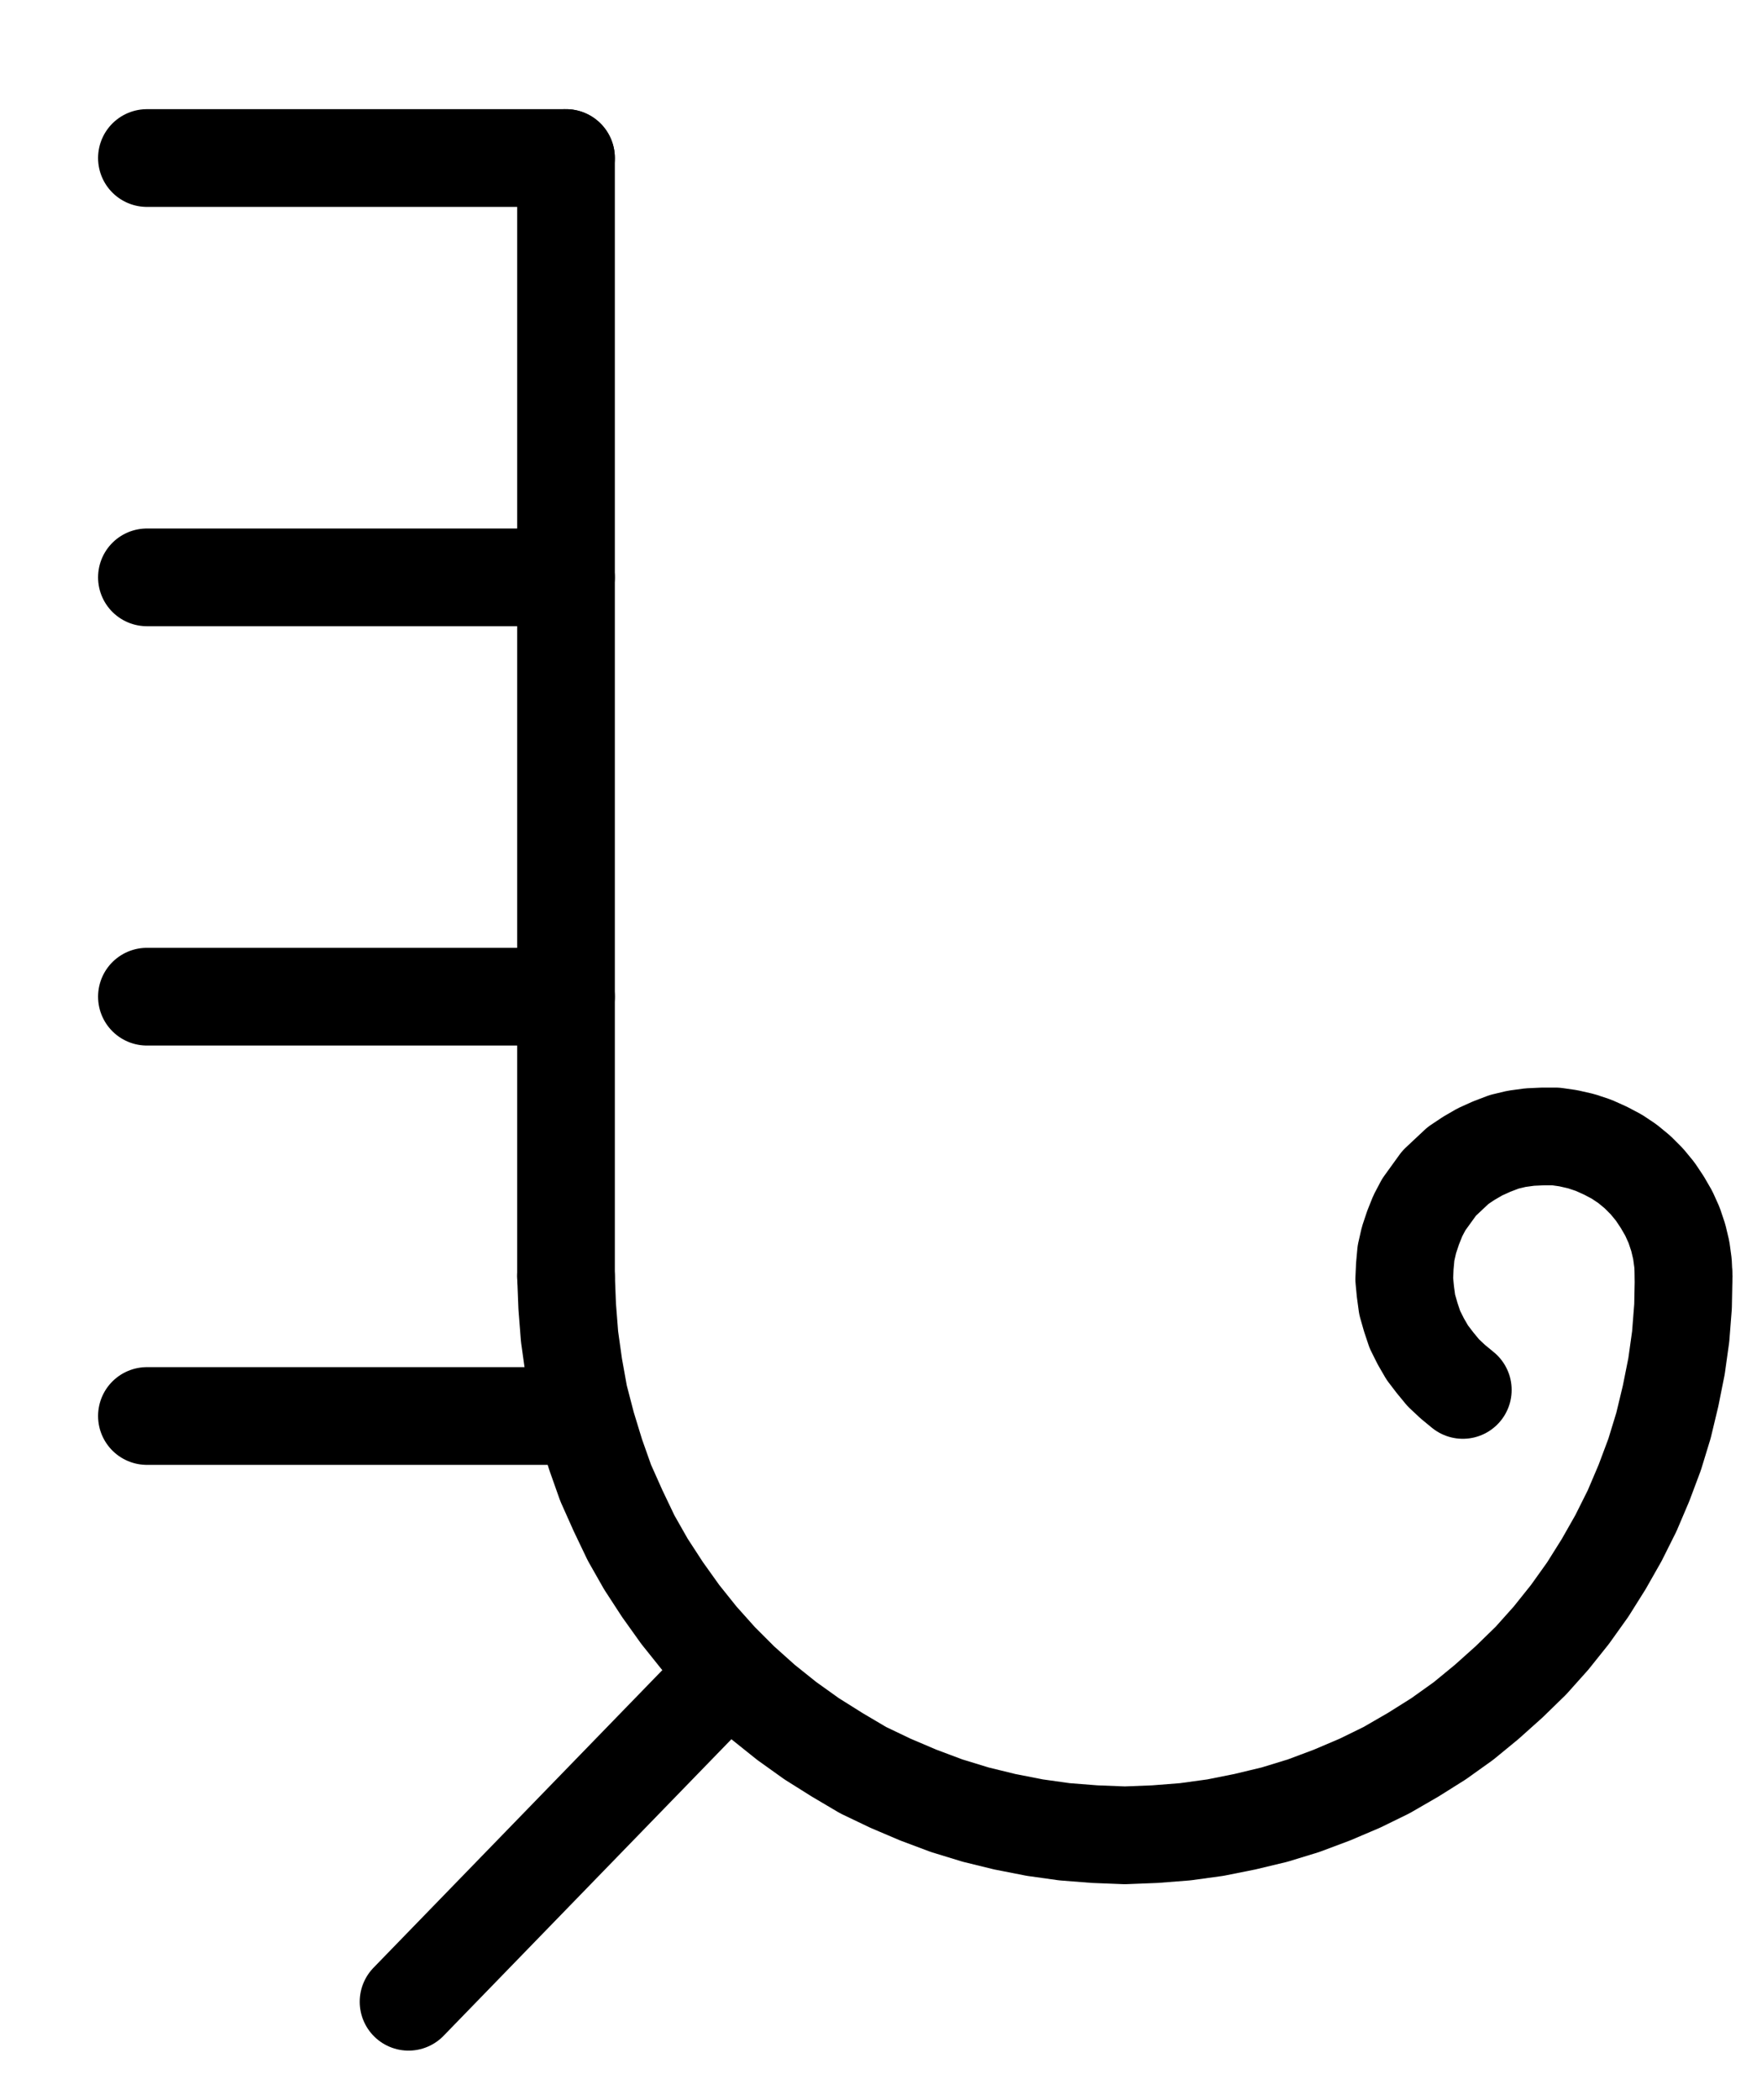 <?xml version="1.0" encoding="UTF-8" standalone="no"?>
<!-- Created with Inkscape (http://www.inkscape.org/) -->

<svg
   version="1.1"
   id="svg1"
   width="476.253"
   height="567.293"
   viewBox="0 0 476.253 567.293"
   sodipodi:docname="Leo17.pdf"
   xmlns:inkscape="http://www.inkscape.org/namespaces/inkscape"
   xmlns:sodipodi="http://sodipodi.sourceforge.net/DTD/sodipodi-0.dtd"
   xmlns="http://www.w3.org/2000/svg"
   xmlns:svg="http://www.w3.org/2000/svg">
  <defs
     id="defs1">
    <clipPath
       clipPathUnits="userSpaceOnUse"
       id="clipPath2">
      <path
         d="M 0,0.16 V 1122.56 H 793.6 V 0.16 Z"
         transform="translate(-302.4,-614.4)"
         clip-rule="evenodd"
         id="path2" />
    </clipPath>
    <clipPath
       clipPathUnits="userSpaceOnUse"
       id="clipPath4">
      <path
         d="M 0,0.16 V 1122.56 H 793.6 V 0.16 Z"
         transform="translate(-3.3333333e-6)"
         clip-rule="evenodd"
         id="path4" />
    </clipPath>
    <clipPath
       clipPathUnits="userSpaceOnUse"
       id="clipPath6">
      <path
         d="M 0,0.16 V 1122.56 H 793.6 V 0.16 Z"
         transform="translate(-3.3333333e-6)"
         clip-rule="evenodd"
         id="path6" />
    </clipPath>
    <clipPath
       clipPathUnits="userSpaceOnUse"
       id="clipPath8">
      <path
         d="M 0,0.16 V 1122.56 H 793.6 V 0.16 Z"
         transform="translate(-3.3333333e-6)"
         clip-rule="evenodd"
         id="path8" />
    </clipPath>
    <clipPath
       clipPathUnits="userSpaceOnUse"
       id="clipPath10">
      <path
         d="M 0,0.16 V 1122.56 H 793.6 V 0.16 Z"
         transform="translate(-3.3333333e-6)"
         clip-rule="evenodd"
         id="path10" />
    </clipPath>
    <clipPath
       clipPathUnits="userSpaceOnUse"
       id="clipPath12">
      <path
         d="M 0,0.16 V 1122.56 H 793.6 V 0.16 Z"
         transform="translate(-3.3333333e-6)"
         clip-rule="evenodd"
         id="path12" />
    </clipPath>
    <clipPath
       clipPathUnits="userSpaceOnUse"
       id="clipPath14">
      <path
         d="M 0,0.16 V 1122.56 H 793.6 V 0.16 Z"
         transform="translate(-3.3333333e-6)"
         clip-rule="evenodd"
         id="path14" />
    </clipPath>
    <clipPath
       clipPathUnits="userSpaceOnUse"
       id="clipPath16">
      <path
         d="M 0,0.16 V 1122.56 H 793.6 V 0.16 Z"
         transform="translate(-604.48,-614.4)"
         clip-rule="evenodd"
         id="path16" />
    </clipPath>
  </defs>
  <sodipodi:namedview
     id="namedview1"
     pagecolor="#505050"
     bordercolor="#eeeeee"
     borderopacity="1"
     inkscape:showpageshadow="0"
     inkscape:pageopacity="0"
     inkscape:pagecheckerboard="0"
     inkscape:deskcolor="#505050">
    <inkscape:page
       x="0"
       y="0"
       inkscape:label="1"
       id="page1"
       width="476.253"
       height="567.293"
       margin="0"
       bleed="0" />
  </sodipodi:namedview>
  <g
     id="g1"
     inkscape:groupmode="layer"
     inkscape:label="1">
    <path
       id="path1"
       d="m 0,0 0.32,8.16 0.64,8.16 1.12,8 1.44,8 2.08,8 2.4,7.84 2.72,7.68 3.36,7.52 3.52,7.36 4,7.04 4.48,6.88 4.8,6.72 L 36,97.76 41.44,103.84 l 5.76,5.76 6.08,5.44 6.4,5.12 6.72,4.8 6.88,4.32 7.04,4.16 7.36,3.52 7.52,3.2 7.68,2.88 7.84,2.4 7.84,1.92 8.16,1.6 8,1.12 8.16,0.64 8.16,0.32 8.16,-0.32 8.16,-0.64 8.16,-1.12 8,-1.6 8,-1.92 7.84,-2.4 7.68,-2.88 7.52,-3.2 7.2,-3.52 7.2,-4.16 6.88,-4.32 6.72,-4.8 6.24,-5.12 6.08,-5.44 5.92,-5.76 5.44,-6.08 5.12,-6.4 4.8,-6.72 4.32,-6.88 4,-7.04 3.68,-7.36 3.2,-7.52 2.88,-7.68 2.4,-7.84 1.92,-8 1.6,-8 1.12,-8 0.64,-8.16 0.16,-8.16"
       style="fill:none;stroke:#000000;stroke-width:26.4;stroke-linecap:round;stroke-linejoin:round;stroke-miterlimit:10;stroke-dasharray:none;stroke-opacity:1"
       transform="translate(152.987,344.773)"
       clip-path="url(#clipPath2)" />
    <path
       id="path3"
       d="M 302.4,312.32 V 614.4"
       style="fill:none;stroke:#000000;stroke-width:26.4;stroke-linecap:round;stroke-linejoin:round;stroke-miterlimit:10;stroke-dasharray:none;stroke-opacity:1"
       transform="translate(-149.413,-269.627)"
       clip-path="url(#clipPath4)" />
    <path
       id="path5"
       d="m 189.12,312.32 h 113.28"
       style="fill:none;stroke:#000000;stroke-width:26.4;stroke-linecap:round;stroke-linejoin:round;stroke-miterlimit:10;stroke-dasharray:none;stroke-opacity:1"
       transform="translate(-149.413,-269.627)"
       clip-path="url(#clipPath6)" />
    <path
       id="path7"
       d="m 189.12,425.6 h 113.28"
       style="fill:none;stroke:#000000;stroke-width:26.4;stroke-linecap:round;stroke-linejoin:round;stroke-miterlimit:10;stroke-dasharray:none;stroke-opacity:1"
       transform="translate(-149.413,-269.627)"
       clip-path="url(#clipPath8)" />
    <path
       id="path9"
       d="m 189.12,652.16 h 113.28"
       style="fill:none;stroke:#000000;stroke-width:26.4;stroke-linecap:round;stroke-linejoin:round;stroke-miterlimit:10;stroke-dasharray:none;stroke-opacity:1"
       transform="translate(-149.413,-269.627)"
       clip-path="url(#clipPath10)" />
    <path
       id="path11"
       d="m 189.12,538.88 h 113.28"
       style="fill:none;stroke:#000000;stroke-width:26.4;stroke-linecap:round;stroke-linejoin:round;stroke-miterlimit:10;stroke-dasharray:none;stroke-opacity:1"
       transform="translate(-149.413,-269.627)"
       clip-path="url(#clipPath12)" />
    <path
       id="path13"
       d="m 340.16,727.68 -80.32,82.72"
       style="fill:none;stroke:#000000;stroke-width:26.4;stroke-linecap:round;stroke-linejoin:round;stroke-miterlimit:10;stroke-dasharray:none;stroke-opacity:1"
       transform="translate(-149.413,-269.627)"
       clip-path="url(#clipPath14)" />
    <path
       id="path15"
       d="M 0,0 -0.16,-3.52 -0.64,-7.04 -1.44,-10.4 -2.56,-13.76 -4,-16.96 -5.76,-20 -7.68,-22.88 -9.92,-25.6 l -2.56,-2.56 -2.72,-2.24 -2.88,-1.92 -3.04,-1.6 -3.2,-1.44 -3.36,-1.12 -3.52,-0.8 -3.36,-0.48 h -3.52 l -3.52,0.16 -3.52,0.48 L -48.48,-36.32 l -3.36,1.28 -3.2,1.44 -3.04,1.76 -2.88,1.92 -2.56,2.4 -2.56,2.4 -2.08,2.88 -2.08,2.88 -1.6,3.04 -1.28,3.2 -1.12,3.36 -0.8,3.52 -0.32,3.52 -0.16,3.52 0.32,3.36 0.48,3.52 0.96,3.36 1.12,3.36 1.6,3.2 1.76,3.04 2.08,2.72 2.24,2.72 2.56,2.4 2.72,2.24"
       style="fill:none;stroke:#000000;stroke-width:26.4;stroke-linecap:round;stroke-linejoin:round;stroke-miterlimit:10;stroke-dasharray:none;stroke-opacity:1"
       transform="translate(455.067,344.773)"
       clip-path="url(#clipPath16)" />
  </g>
</svg>

